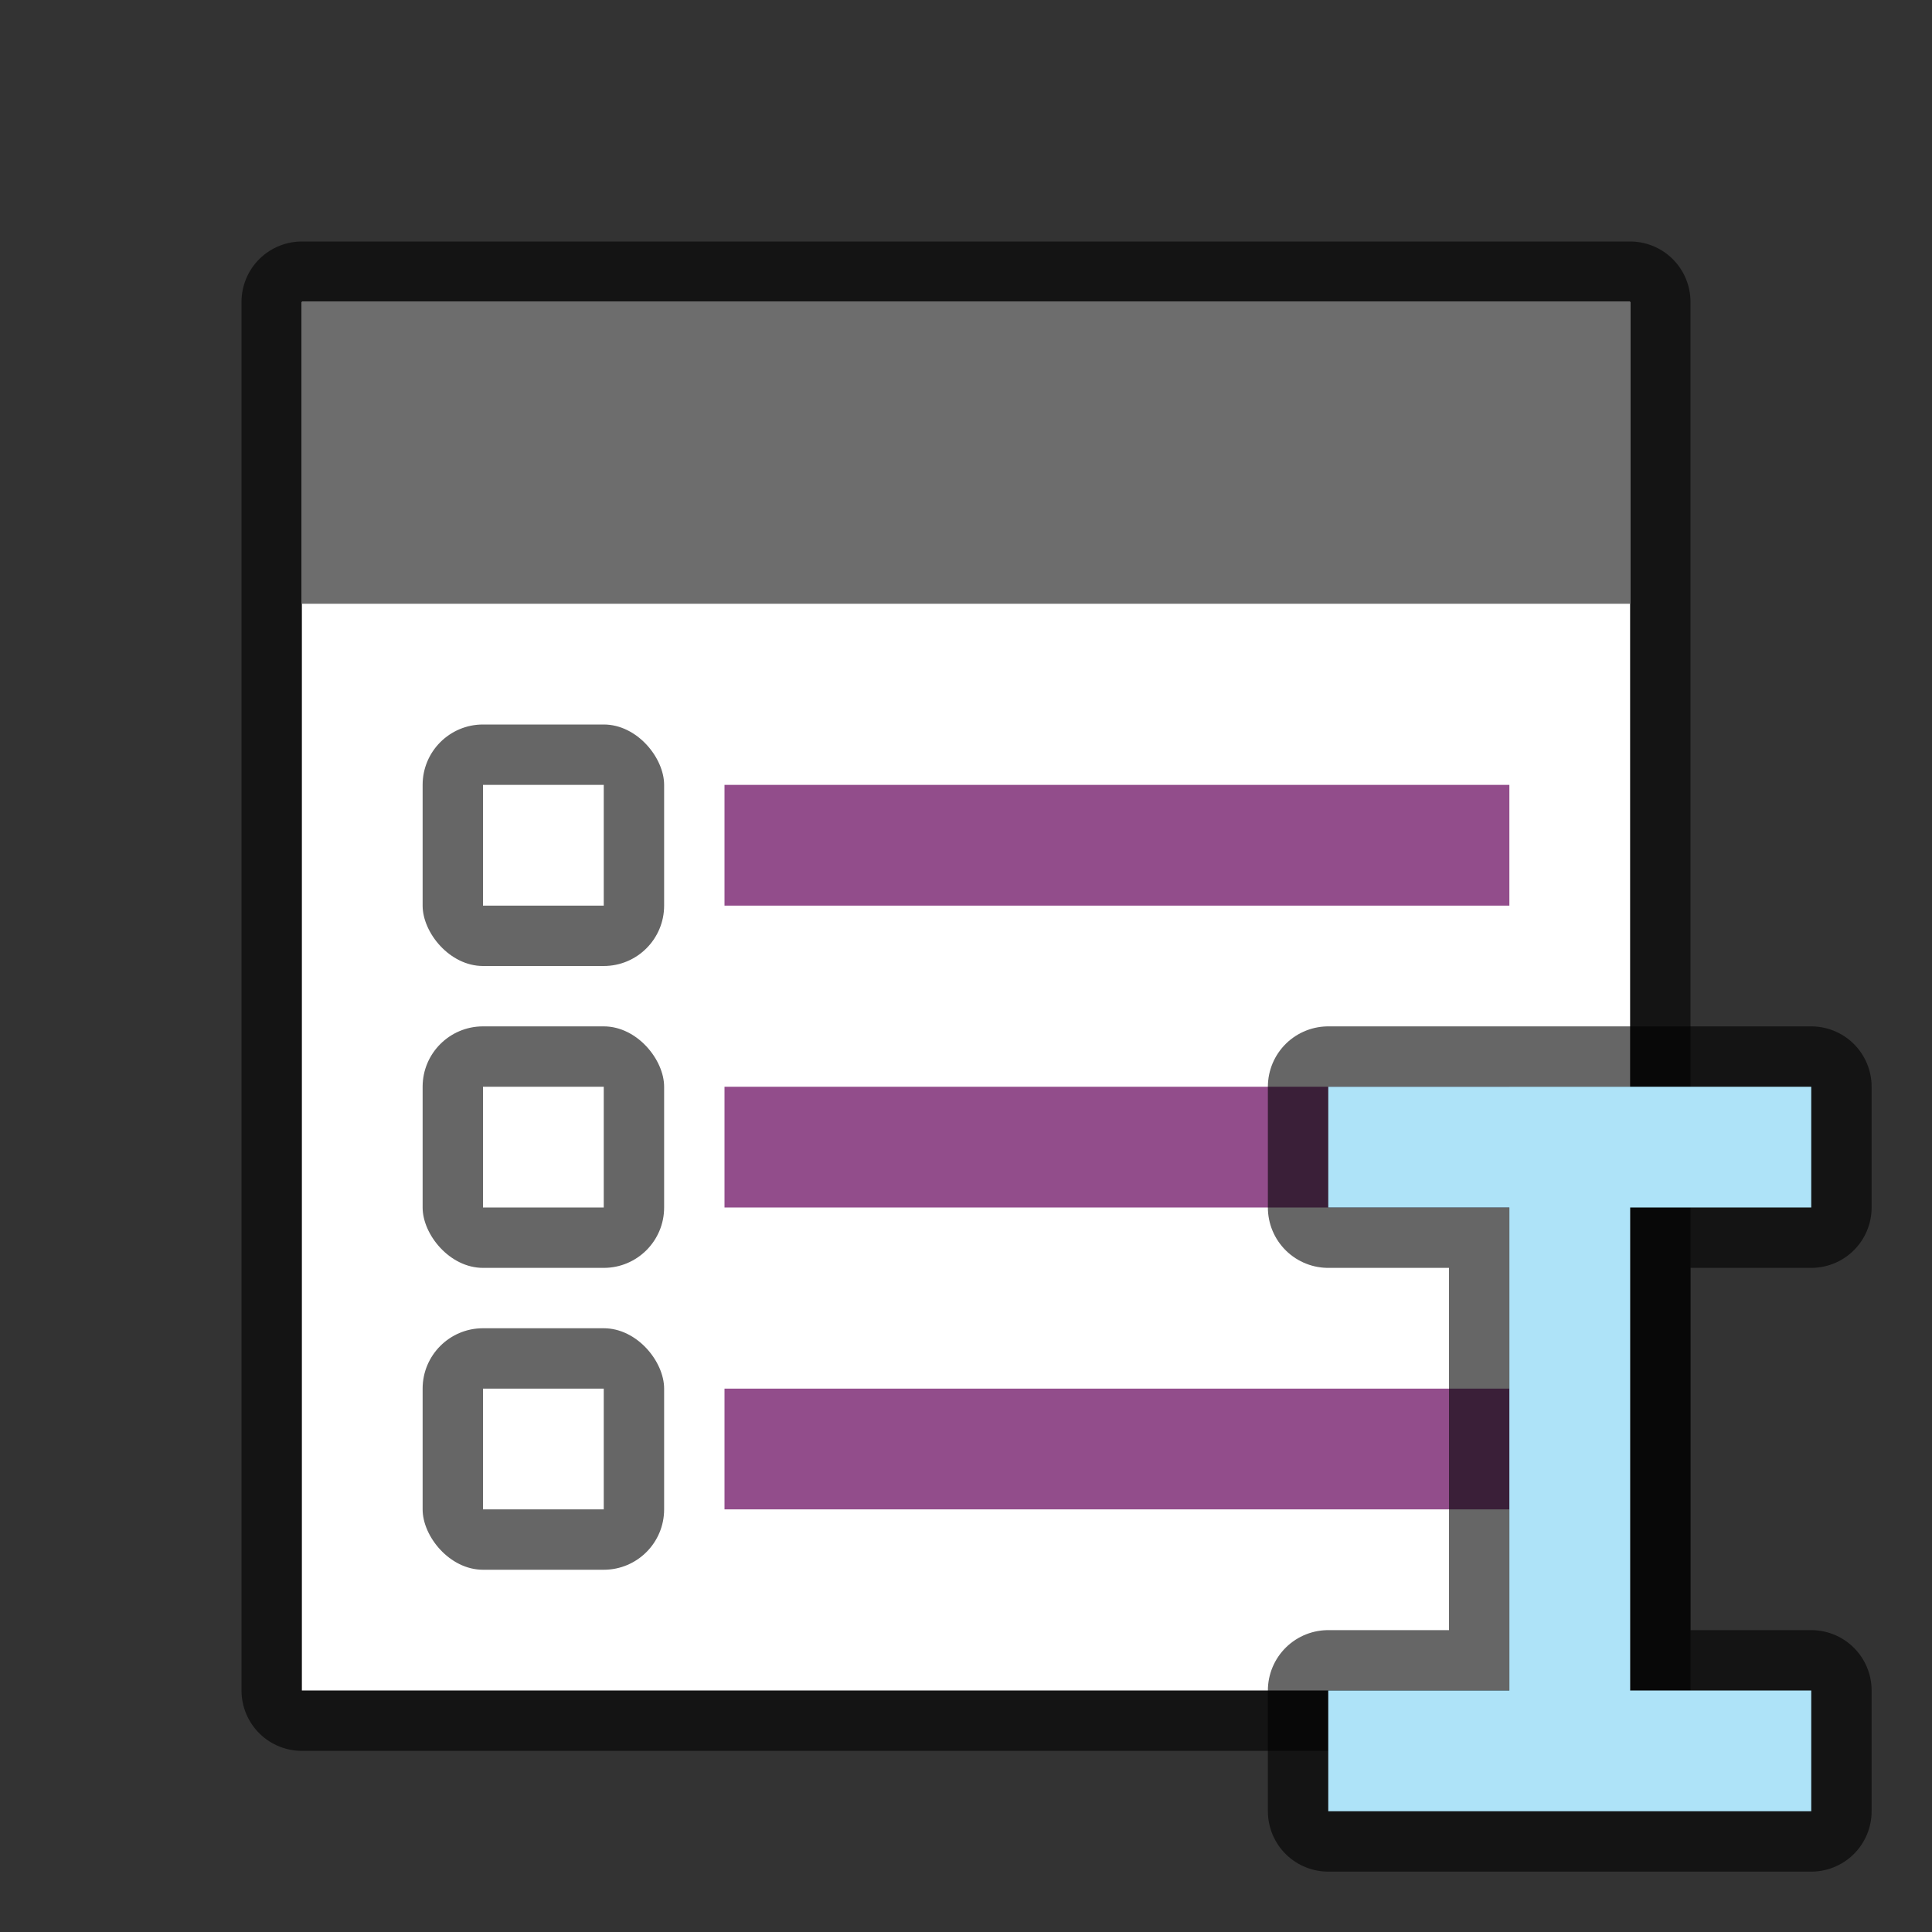 <svg xmlns="http://www.w3.org/2000/svg" viewBox="0 0 32 32"><rect x="0" y="0" width="32" height="32" fill="#333333" stroke="none"/><path opacity=".6" stroke="#000" stroke-width="2" stroke-linejoin="round" d="M5 5h22v23H5z"/><path fill="#fff" d="M5 5h22v23H5z"/><path fill="#6d6d6d" d="M5 5h22v5H5z"/><path fill="#924d8b" d="M12 13h13v2H12z"/><rect y="12" x="7" height="4" width="4" ry="1" opacity=".6"/><path fill="#fff" d="M8 13h2v2H8z"/><path fill="#924d8b" d="M12 18h13v2H12z"/><rect ry="1" width="4" height="4" x="7" y="17" opacity=".6"/><path fill="#fff" d="M8 18h2v2H8z"/><path fill="#924d8b" d="M12 23h13v2H12z"/><rect y="22" x="7" height="4" width="4" ry="1" opacity=".6"/><path fill="#fff" d="M8 23h2v2H8z"/><path d="M22 18v2h3v8h-3v2h8v-2h-3v-8h3v-2z" opacity=".6" stroke="#000" stroke-width="2" stroke-linejoin="round"/><path d="M22 18v2h3v8h-3v2h8v-2h-3v-8h3v-2z" fill="#aee3f8"/></svg>